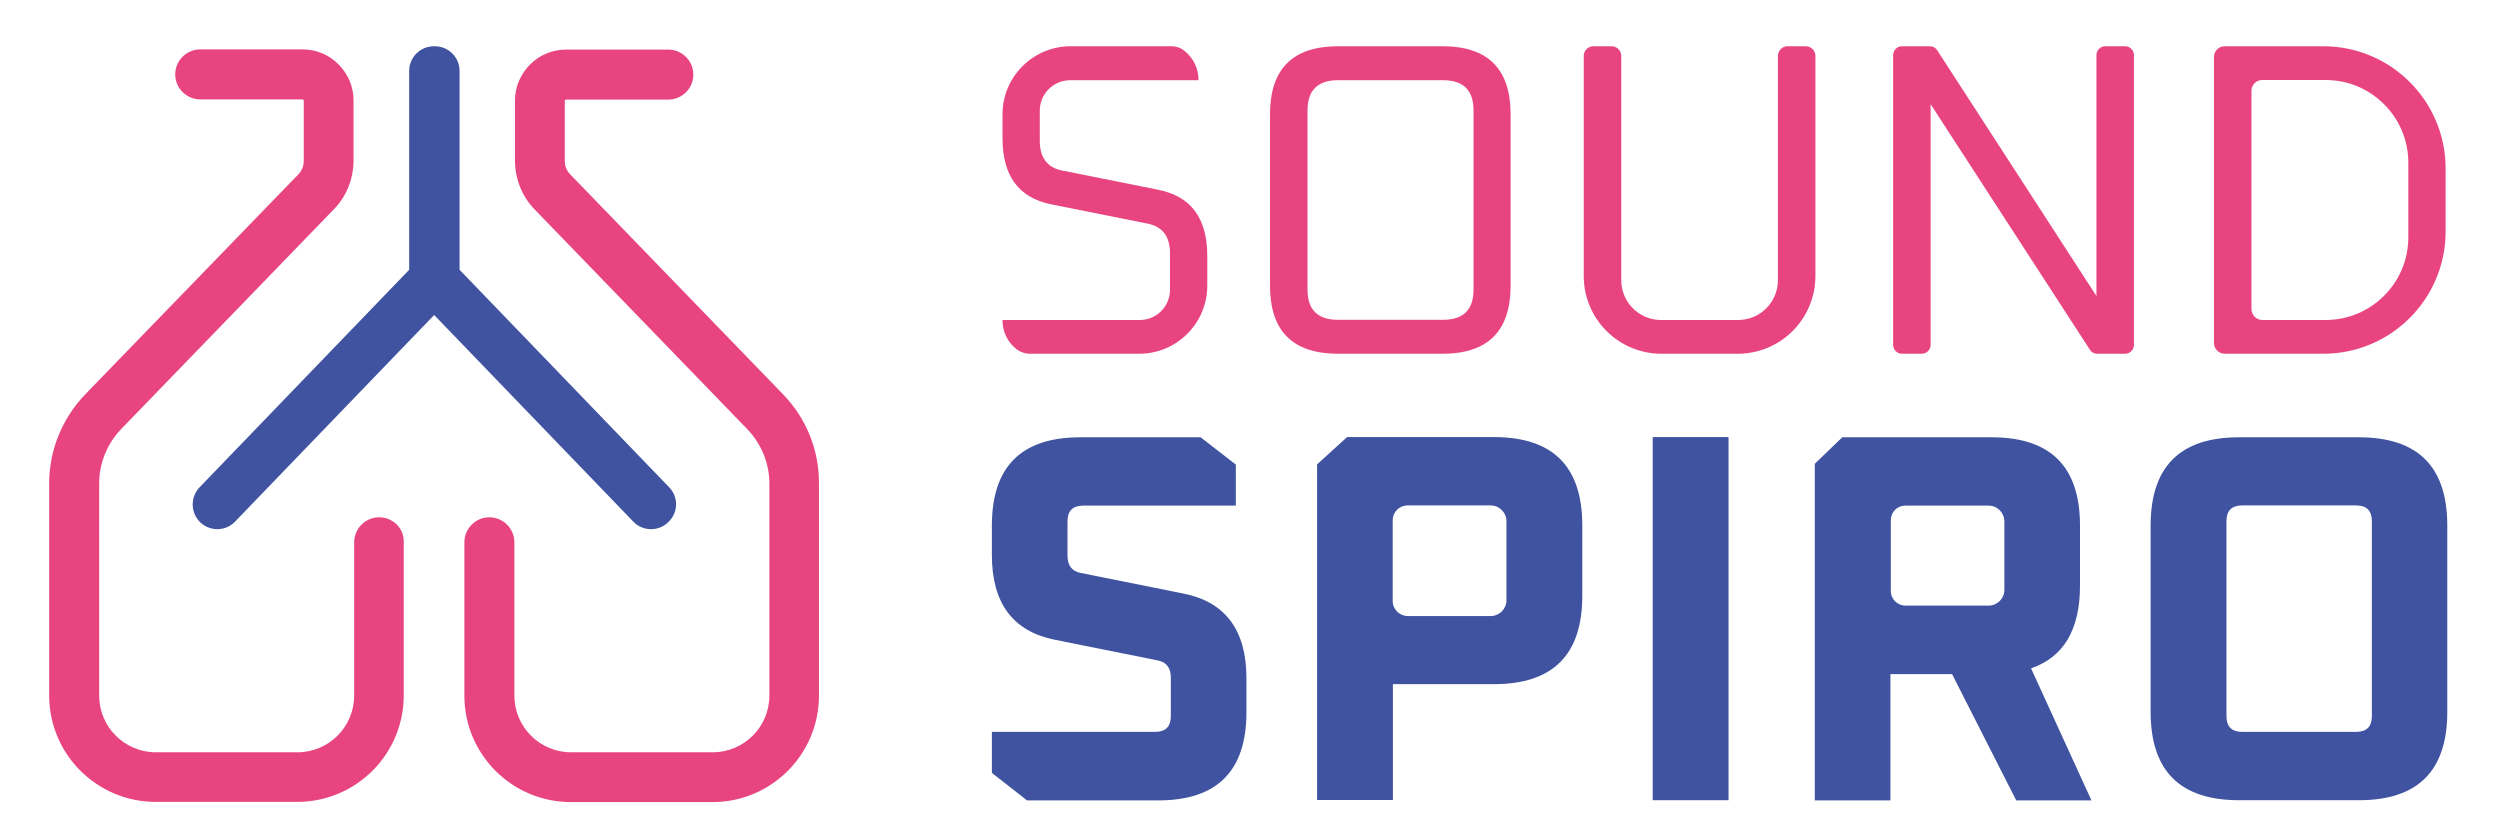 <?xml version="1.0" encoding="utf-8"?>
<!-- Generator: Adobe Illustrator 24.0.1, SVG Export Plug-In . SVG Version: 6.00 Build 0)  -->
<svg version="1.1" id="Слой_1" xmlns="http://www.w3.org/2000/svg" xmlns:xlink="http://www.w3.org/1999/xlink" x="0px" y="0px"
	 viewBox="0 0 120 40" style="enable-background:new 0 0 120 40;" xml:space="preserve">
<style type="text/css">
	.st0{fill:#D6E5FC;}
	.st1{opacity:0.25;fill:#4F68B7;}
	.st2{fill:#FFFFFF;}
	.st3{fill:#CDD5EC;}
	.st4{fill:#E8CFDD;}
	.st5{opacity:0.25;}
	.st6{fill:#4F68B7;}
	.st7{fill:#E84480;}
	.st8{fill:#3F53A0;}
	.st9{fill:#D8D8D8;}
	.st10{opacity:0.75;fill:#4F68B7;}
	.st11{fill:#F97DB0;}
	.st12{fill:#F995C2;}
	.st13{opacity:0.4;fill:#FFFFFF;}
	.st14{fill:#E2947F;}
	.st15{fill:#60E8A6;}
	.st16{fill:#2DCE89;}
	.st17{fill:#9B9B9B;}
	.st18{fill:#C6C6C6;}
	.st19{fill:#DDDDDD;}
	.st20{fill:#EDA696;}
	.st21{fill:#F9BAB7;}
	.st22{fill:#E08879;}
	.st23{fill:#FCC1BE;}
	.st24{fill:#F9B3AC;}
	.st25{opacity:0.67;fill:#4F68B7;}
	.st26{opacity:0.26;fill:#4F68B7;}
	.st27{opacity:0.37;fill:#4F68B7;}
	.st28{opacity:0.34;}
	.st29{opacity:0.34;fill:#FFFFFF;}
	.st30{opacity:0.44;}
	.st31{opacity:0.47;fill:#4F68B7;}
	.st32{opacity:0.61;fill:#FFFFFF;}
	.st33{opacity:0.33;fill:#FFFFFF;}
	.st34{display:none;}
	.st35{display:inline;fill:#FFFFFF;}
	.st36{display:inline;fill:#E84480;}
	.st37{display:inline;fill:#3F53A0;}
	.st38{opacity:0.29;fill:#E84480;}
</style>
<path class="st7" d="M48.12,15.38v-0.02h6.59c0.8,0,1.45-0.65,1.45-1.45v-1.75c0-0.81-0.36-1.29-1.09-1.43l-4.6-0.92
	c-1.57-0.31-2.35-1.37-2.35-3.17V5.49c0-1.81,1.47-3.27,3.27-3.27h4.84c0.22,0,0.44,0.07,0.61,0.21v0c0.44,0.34,0.69,0.86,0.69,1.42
	v0h-6.16c-0.8,0-1.46,0.65-1.46,1.46v1.45c0,0.81,0.36,1.29,1.09,1.43l4.6,0.92c1.57,0.31,2.35,1.37,2.35,3.17v1.43
	c0,1.81-1.47,3.27-3.27,3.27h-5.24c-0.24,0-0.47-0.08-0.66-0.23l0,0C48.37,16.43,48.12,15.92,48.12,15.38z"/>
<path class="st7" d="M60.96,13.71V5.49c0-2.18,1.09-3.27,3.27-3.27h5.01c2.18,0,3.27,1.09,3.27,3.27v8.22
	c0,2.18-1.09,3.27-3.27,3.27h-5.01C62.05,16.98,60.96,15.89,60.96,13.71z M62.76,13.9c0,0.97,0.49,1.45,1.46,1.45h5.05
	c0.97,0,1.46-0.48,1.46-1.45V5.3c0-0.97-0.49-1.45-1.46-1.45h-5.05c-0.97,0-1.46,0.49-1.46,1.45V13.9z"/>
<path class="st7" d="M76.02,13.25V2.68c0-0.25,0.21-0.46,0.46-0.46h0.88c0.25,0,0.46,0.21,0.46,0.46v10.77
	c0,1.06,0.86,1.91,1.91,1.91h3.7c1.06,0,1.91-0.86,1.91-1.91V2.68c0-0.25,0.21-0.46,0.46-0.46h0.88c0.25,0,0.46,0.21,0.46,0.46
	v10.57c0,2.06-1.67,3.73-3.73,3.73h-3.66C77.69,16.98,76.02,15.31,76.02,13.25z"/>
<path class="st7" d="M90.87,16.55V2.65c0-0.24,0.19-0.43,0.43-0.43h1.33c0.15,0,0.28,0.07,0.36,0.2l7.64,11.79V2.65
	c0-0.24,0.19-0.43,0.43-0.43h0.94c0.24,0,0.43,0.19,0.43,0.43v13.9c0,0.24-0.19,0.43-0.43,0.43h-1.33c-0.15,0-0.28-0.07-0.36-0.2
	L92.67,5v11.55c0,0.24-0.19,0.43-0.43,0.43H91.3C91.06,16.98,90.87,16.79,90.87,16.55z"/>
<path class="st7" d="M106.27,16.46V2.74c0-0.29,0.23-0.52,0.52-0.52h4.73c3.24,0,5.87,2.63,5.87,5.87v3.02
	c0,3.24-2.63,5.87-5.87,5.87h-4.73C106.51,16.98,106.27,16.75,106.27,16.46z M108.59,15.36h3.04c2.19,0,3.97-1.78,3.97-3.97V7.81
	c0-2.19-1.78-3.97-3.97-3.97h-3.04c-0.29,0-0.52,0.23-0.52,0.52v10.47C108.07,15.12,108.31,15.36,108.59,15.36z"/>
<path class="st8" d="M47.61,37.1v-1.97h7.83c0.51,0,0.76-0.25,0.76-0.76v-1.84c0-0.47-0.21-0.75-0.63-0.83l-4.93-0.99
	c-2.02-0.4-3.03-1.76-3.03-4.07v-1.41c0-2.83,1.41-4.24,4.24-4.24h5.78l1.69,1.31v1.97H52c-0.51,0-0.76,0.25-0.76,0.76v1.64
	c0,0.47,0.21,0.75,0.63,0.83l4.93,0.99c2.02,0.4,3.03,1.76,3.03,4.07v1.62c0,2.83-1.41,4.24-4.24,4.24H49.3L47.61,37.1z"/>
<path class="st8" d="M63.22,38.41V22.29l1.44-1.31h7.05c2.83,0,4.24,1.41,4.24,4.24v3.38c0,2.83-1.41,4.24-4.24,4.24h-4.85v5.56
	H63.22z M67.57,29.57h3.98c0.42,0,0.76-0.34,0.76-0.76v-3.79c0-0.42-0.34-0.76-0.76-0.76h-3.99c-0.39,0-0.71,0.32-0.71,0.71v3.88
	C66.85,29.25,67.18,29.57,67.57,29.57z"/>
<path class="st8" d="M79.33,38.41V20.98h3.64v17.43H79.33z"/>
<path class="st8" d="M87.11,38.41V22.26l1.32-1.27h7.17c2.83,0,4.24,1.41,4.24,4.24v2.88c0,2.11-0.78,3.43-2.35,3.97l2.9,6.34h-3.61
	l-3.08-6.06h-2.96v6.06H87.11z M91.47,29.07h3.98c0.42,0,0.76-0.34,0.76-0.76v-3.28c0-0.42-0.34-0.76-0.76-0.76h-4
	c-0.38,0-0.69,0.31-0.69,0.69v3.39C90.75,28.75,91.07,29.07,91.47,29.07z"/>
<path class="st8" d="M103.23,34.17v-8.94c0-2.83,1.41-4.24,4.24-4.24h5.76c2.83,0,4.24,1.41,4.24,4.24v8.94
	c0,2.83-1.41,4.24-4.24,4.24h-5.76C104.64,38.41,103.23,37,103.23,34.17z M106.87,34.37c0,0.51,0.25,0.76,0.76,0.76h5.46
	c0.51,0,0.76-0.25,0.76-0.76v-9.35c0-0.51-0.25-0.76-0.76-0.76h-5.46c-0.51,0-0.76,0.25-0.76,0.76V34.37z"/>
<path class="st7" d="M37.59,18.93L27.36,8.36c-0.16-0.17-0.25-0.39-0.25-0.61l0-2.91c0-0.01,0-0.02,0.02-0.04
	c0.02-0.02,0.03-0.02,0.04-0.02h4.91c0.66,0,1.2-0.54,1.2-1.2s-0.54-1.2-1.2-1.2h-4.91c-0.66,0-1.28,0.26-1.74,0.73
	c-0.46,0.47-0.72,1.09-0.71,1.74l0,2.91c0.01,0.84,0.33,1.64,0.9,2.25l10.25,10.59c0.68,0.71,1.06,1.64,1.06,2.62v10.17
	c0,1.5-1.22,2.72-2.72,2.72h-6.8c-1.5,0-2.72-1.22-2.72-2.72v-7.36c0-0.66-0.54-1.2-1.2-1.2c-0.66,0-1.2,0.54-1.2,1.2v7.36
	c0,2.82,2.29,5.11,5.11,5.11h6.8c2.82,0,5.11-2.29,5.11-5.11V23.21C39.32,21.61,38.71,20.09,37.59,18.93z"/>
<path class="st7" d="M18.2,24.83c-0.66,0-1.2,0.54-1.2,1.2v7.36c0,1.5-1.22,2.72-2.72,2.72h-6.8c-1.5,0-2.72-1.22-2.72-2.72V23.21
	c0-0.98,0.38-1.91,1.06-2.62l10.24-10.58L16.07,10c0.57-0.61,0.89-1.41,0.9-2.26l0-2.89c0.01-0.66-0.25-1.28-0.71-1.75
	c-0.46-0.47-1.08-0.73-1.74-0.73H9.61c-0.66,0-1.2,0.54-1.2,1.2s0.54,1.2,1.2,1.2h4.91c0.01,0,0.02,0,0.04,0.02
	c0.02,0.02,0.02,0.03,0.02,0.05l0,2.89c0,0.23-0.09,0.46-0.25,0.63L4.09,18.93c-1.11,1.16-1.73,2.68-1.73,4.28v10.17
	c0,2.82,2.29,5.11,5.11,5.11h6.8c2.82,0,5.11-2.29,5.11-5.11v-7.36C19.4,25.36,18.86,24.83,18.2,24.83z"/>
<path class="st8" d="M32.12,23.39L22.06,12.95V3.41c0-0.66-0.53-1.19-1.19-1.19c-0.01,0-0.01,0-0.02,0c-0.01,0-0.01,0-0.02,0
	c-0.66,0-1.19,0.53-1.19,1.19v9.54L9.58,23.39c-0.45,0.47-0.44,1.22,0.03,1.68c0.23,0.22,0.53,0.33,0.82,0.33
	c0.31,0,0.62-0.12,0.85-0.36l9.56-9.92l9.56,9.92c0.23,0.24,0.54,0.36,0.85,0.36c0.3,0,0.59-0.11,0.82-0.33
	C32.56,24.62,32.58,23.86,32.12,23.39z"/>
</svg>

